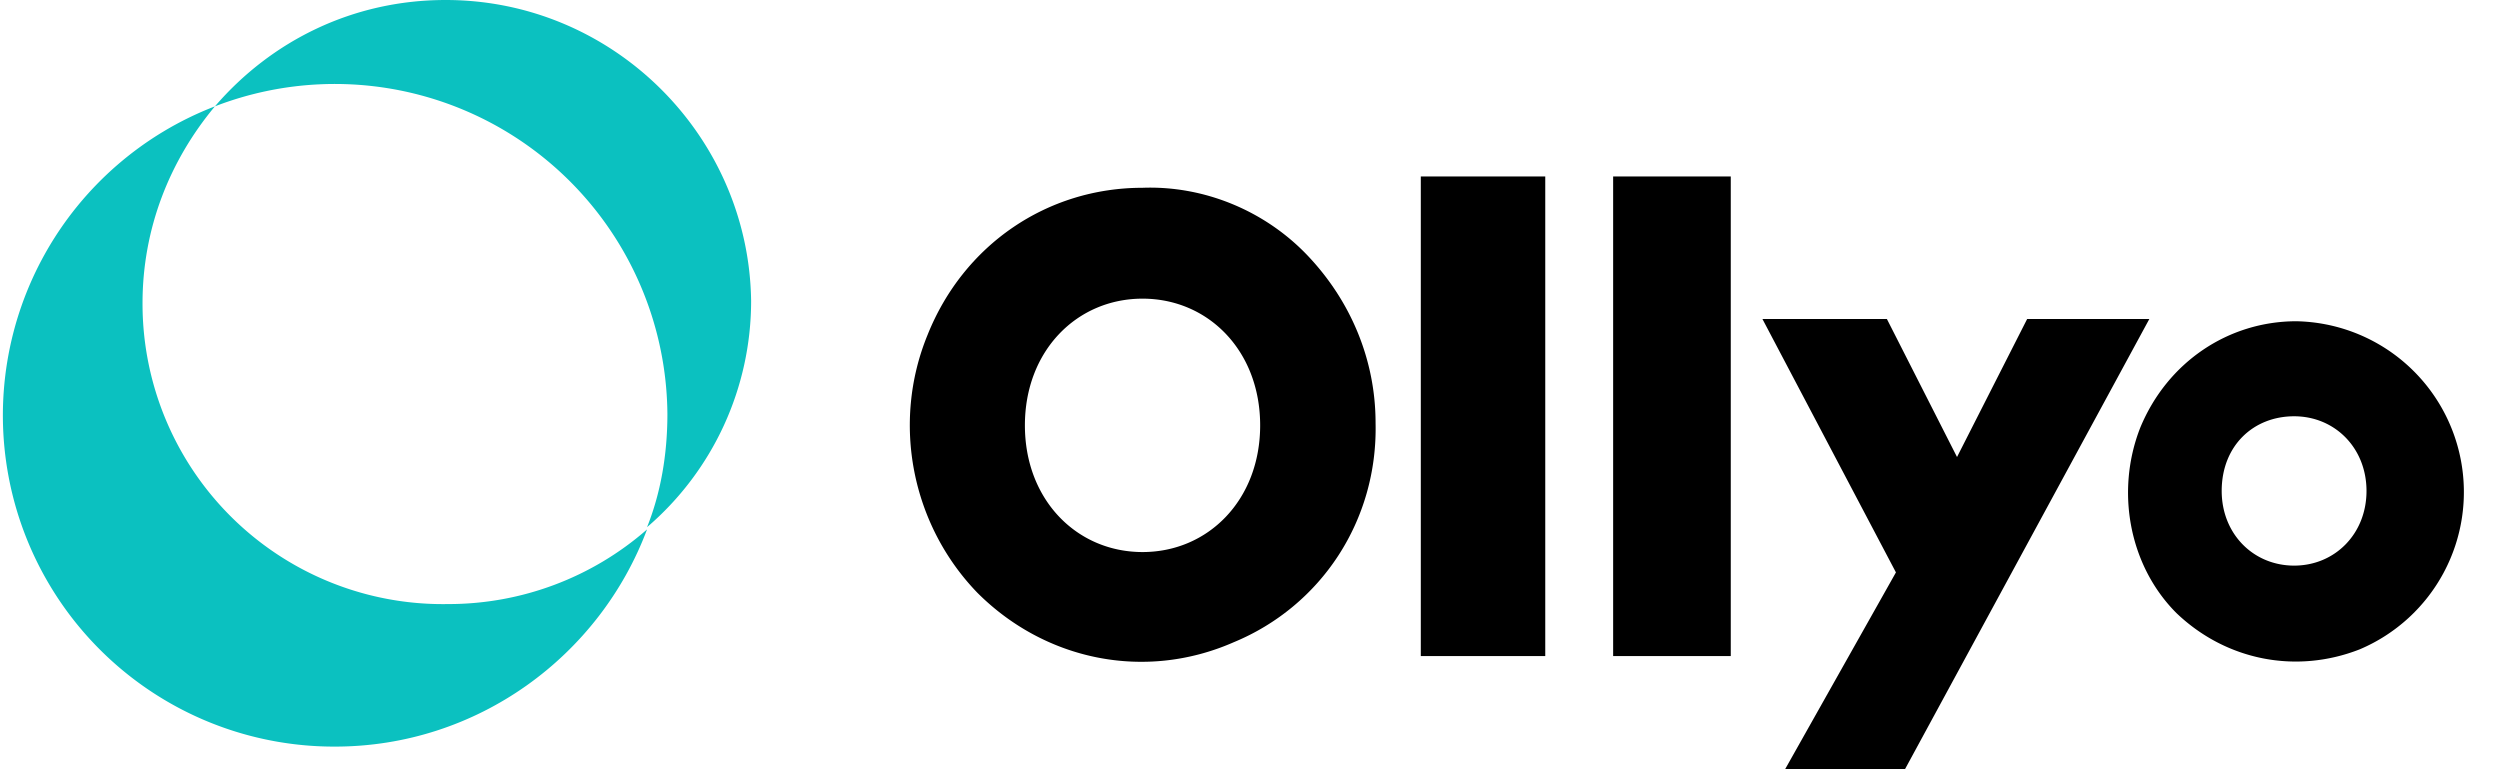 <svg xmlns="http://www.w3.org/2000/svg" width="78" height="24" fill="none">
<path fill="#000" d="M38.47 20.047c2.754-1.13 4.518-3.812 4.448-6.847 0-1.976-.777-3.812-2.118-5.224-1.341-1.411-3.247-2.188-5.153-2.117-2.965 0-5.576 1.765-6.706 4.588-1.13 2.753-.494 5.93 1.553 8.047 2.118 2.118 5.224 2.753 7.977 1.553Zm-2.823-2.823c-2.047 0-3.67-1.624-3.67-3.953 0-2.33 1.623-3.953 3.67-3.953 2.047 0 3.67 1.623 3.67 3.953 0 2.329-1.623 3.953-3.67 3.953Zm37.977 3.035a5.33 5.33 0 0 0-1.977-10.236c-2.118 0-4.023 1.271-4.87 3.318-.777 1.977-.353 4.306 1.129 5.788 1.553 1.483 3.741 1.906 5.718 1.13Zm-2.047-2.612c-1.271 0-2.26-.988-2.26-2.33 0-1.411.989-2.329 2.26-2.329 1.27 0 2.258.988 2.258 2.33 0 1.34-.988 2.329-2.258 2.329ZM48.212 5.506V20.47h-3.883V5.506h3.883Zm5.788 0V20.47h-3.67V5.506H54Zm5.153 12.353-4.165-7.906h3.883l2.188 4.306 2.188-4.306h3.812L59.435 24h-3.74l3.458-6.141Z"></path><path fill="#0BC1C0" d="M4.447 9.459c0-2.33.847-4.447 2.259-6.141a10.334 10.334 0 0 0 3.741 19.976c4.447 0 8.259-2.823 9.741-6.776a9.407 9.407 0 0 1-6.211 2.329 9.371 9.371 0 0 1-9.53-9.388ZM13.906 0c-2.894 0-5.435 1.27-7.2 3.318a10.376 10.376 0 0 1 14.117 9.6c0 1.27-.211 2.47-.635 3.53a9.297 9.297 0 0 0 3.247-7.06C23.365 4.235 19.13 0 13.905 0Z"></path>
</svg>